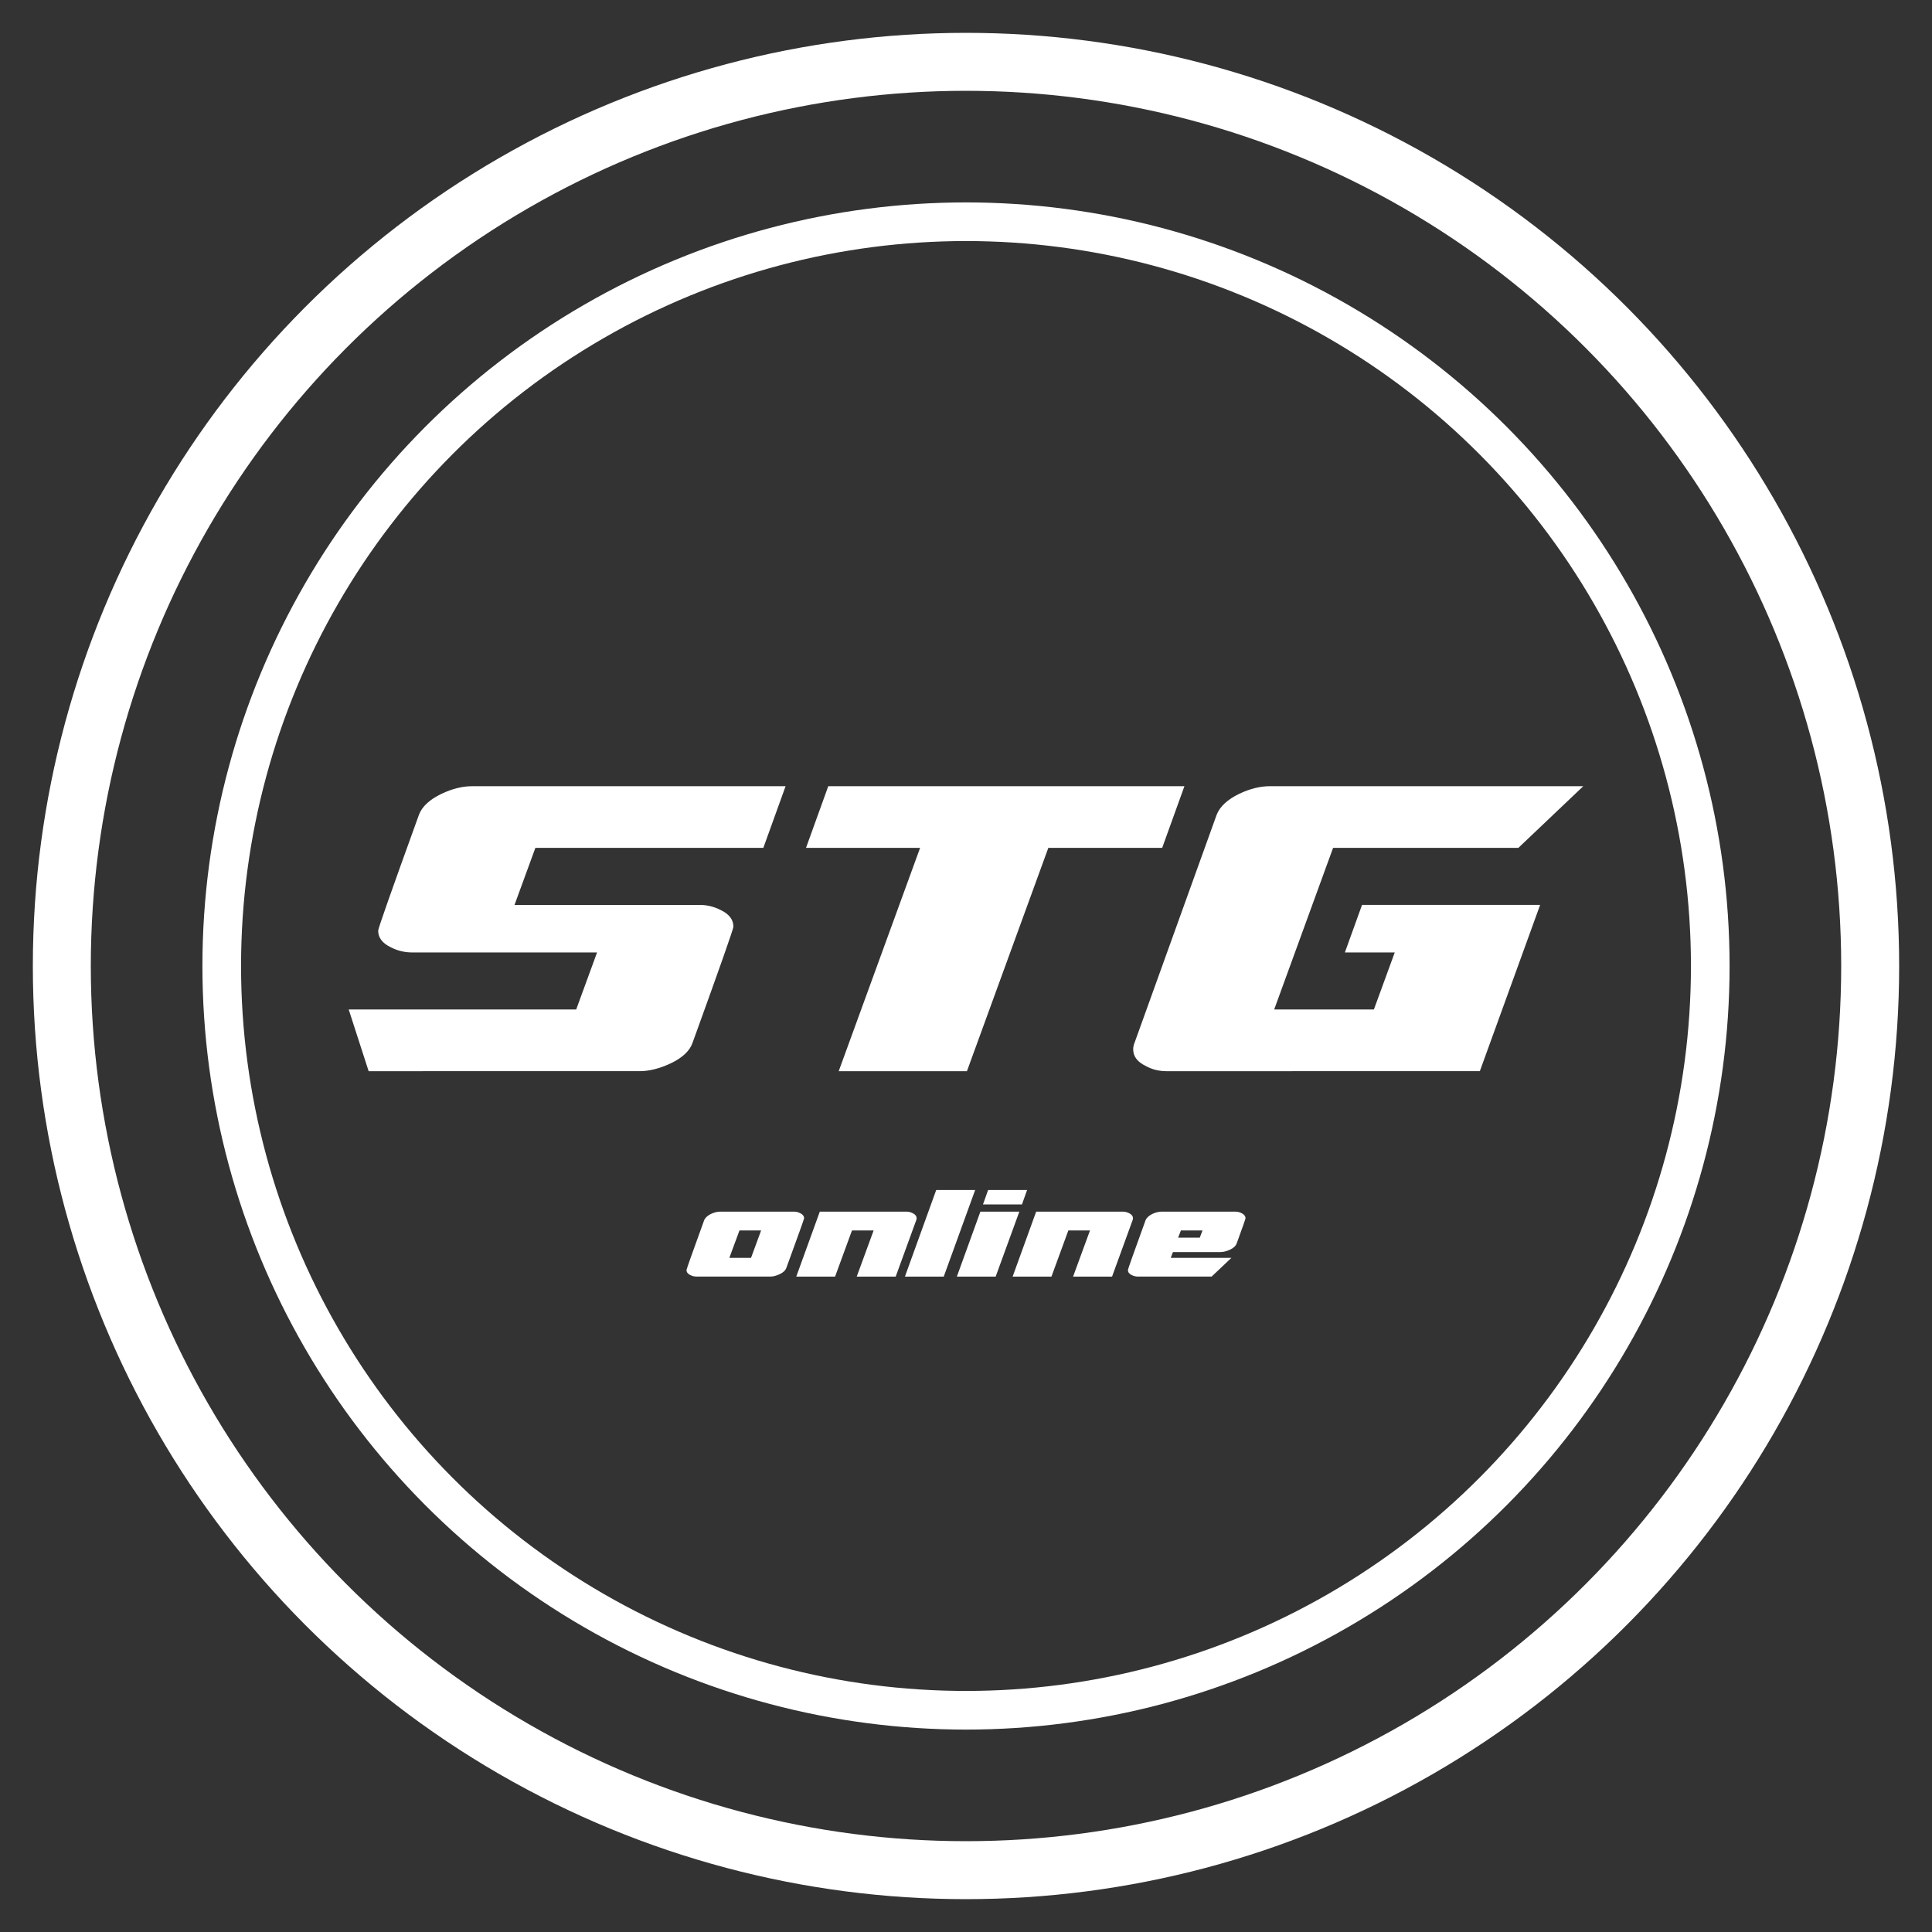 <?xml version="1.0" encoding="utf-8"?>
<!-- Generator: Adobe Illustrator 23.1.0, SVG Export Plug-In . SVG Version: 6.00 Build 0)  -->
<svg version="1.1" id="Слой_1" xmlns="http://www.w3.org/2000/svg" xmlns:xlink="http://www.w3.org/1999/xlink" x="0px" y="0px"
	 viewBox="0 0 1000 1000" enable-background="new 0 0 1000 1000" xml:space="preserve">
<rect x="0" y="0" width="1000" height="1000" fill="#333333" stroke="none"/>
<g display="none">
	<rect x="0.5" y="0.5" display="inline" width="999" height="999"/>
	<path display="inline" fill="#FFFFFF" d="M999,1v998H1V1H999 M1000,0H0v1000h1000V0L1000,0z"/>
</g>
<g display="none">
	<g id="stg" display="inline">
		<path fill="#FFFFFF" d="M378.71,335.15l-14.97,41.47H210.5l-14.03,38.35h124.56c4.99,0,9.77,1.2,14.34,3.59
			c5.51,2.7,8.26,6.39,8.26,11.07c0,1.46-9.15,27.44-27.44,77.95c-1.87,5.51-6.86,10.19-14.97,14.03
			c-7.38,3.43-14.29,5.14-20.73,5.14H98.41L85,485.28h152.94l14.03-38.35H127.56c-5.09,0-9.93-1.19-14.5-3.59
			c-5.51-2.7-8.26-6.39-8.26-11.07c0-1.45,9.14-27.44,27.44-77.95c2.08-5.51,7.12-10.18,15.12-14.03
			c7.17-3.43,14.08-5.14,20.73-5.14H378.71z"/>
		<path fill="#FFFFFF" d="M646.86,335.15l-14.97,41.47h-76.54l-54.72,150.13h-86.21l54.72-150.13h-76.7l14.97-41.47H646.86z"/>
		<path fill="#FFFFFF" d="M915,335.15l-43.65,41.47H746.79l-39.6,108.66h67.04l14.03-38.35h-33.52l11.54-31.96H886l-40.53,111.78
			H634.7c-5.09,0-9.77-1.19-14.03-3.59c-5.51-2.7-8.26-6.39-8.26-11.07c0-1.56,0.31-3.06,0.94-4.52l55.19-153.25
			c2.18-5.51,7.22-10.18,15.12-14.03c7.17-3.43,14.08-5.14,20.74-5.14H915z"/>
	</g>
	<g id="online" display="inline">
		<path fill="#FFFFFF" d="M391.15,625.68c0,0.44-3.98,11.56-11.94,33.35c-0.63,1.71-2.1,3.1-4.41,4.17
			c-2.31,1.11-4.45,1.66-6.44,1.66h-49.45c-1.55,0-3.02-0.36-4.41-1.09c-1.61-0.79-2.42-1.91-2.42-3.36
			c0-0.51,3.95-11.64,11.84-33.39c0.66-1.64,2.18-3.06,4.55-4.26c2.21-1.04,4.31-1.56,6.3-1.56h49.5c1.52,0,2.97,0.36,4.36,1.09
			C390.31,623.12,391.15,624.26,391.15,625.68z M362.25,633.82h-14.54l-6.82,18.43h14.59L362.25,633.82z"/>
		<path fill="#FFFFFF" d="M466.79,625.68c0,0.47-0.09,0.92-0.28,1.33l-13.78,37.85h-26.19l11.37-31.03h-14.54l-11.37,31.03h-26.1
			l15.82-43.67h58.22c1.51,0,2.97,0.36,4.36,1.09C465.96,623.12,466.79,624.26,466.79,625.68z"/>
		<path fill="#FFFFFF" d="M506.16,606.64l-21.13,58.21h-26.1l21.03-58.21H506.16z"/>
		<path fill="#FFFFFF" d="M535.86,621.18l-15.92,43.67h-26.1l15.82-43.67H535.86z M541.07,606.64l-3.46,9.71h-26.19l3.46-9.71
			H541.07z"/>
		<path fill="#FFFFFF" d="M612.26,625.68c0,0.47-0.09,0.92-0.28,1.33l-13.78,37.85H572l11.37-31.03h-14.54l-11.37,31.03h-26.1
			l15.82-43.67h58.22c1.52,0,2.97,0.36,4.36,1.09C611.43,623.12,612.26,624.26,612.26,625.68z"/>
		<path fill="#FFFFFF" d="M687.91,625.68c0,0.41-1.97,6.03-5.92,16.86c-0.63,1.71-2.1,3.09-4.41,4.17
			c-2.37,1.11-4.52,1.66-6.44,1.66h-32.02l-1.47,3.88h40.78l-13.31,12.6h-49.45c-1.55,0-3.02-0.36-4.4-1.09
			c-1.61-0.79-2.42-1.91-2.42-3.36c0-0.51,3.95-11.64,11.84-33.39c0.66-1.64,2.18-3.06,4.55-4.26c2.21-1.04,4.31-1.56,6.3-1.56h49.5
			c1.52,0,2.97,0.36,4.36,1.09C687.07,623.12,687.91,624.26,687.91,625.68z M659.01,633.82h-14.54l-1.85,4.83h14.54L659.01,633.82z"
			/>
	</g>
</g>
<g>
	<circle fill="none" stroke="#FFFFFF" stroke-width="20" stroke-miterlimit="10" cx="500" cy="500" r="385.23"/>
	<g id="stg_1_">
		<path fill="#FFFFFF" d="M406.62,406.93l-11.52,31.93H277.11l-10.8,29.53h95.9c3.84,0,7.52,0.92,11.04,2.76
			c4.24,2.08,6.36,4.92,6.36,8.52c0,1.12-7.04,21.12-21.12,60.01c-1.44,4.24-5.28,7.84-11.52,10.8c-5.68,2.64-11,3.96-15.96,3.96
			H190.81l-10.32-31.93h117.75l10.8-29.53h-95.78c-3.92,0-7.64-0.92-11.16-2.76c-4.24-2.08-6.36-4.92-6.36-8.52
			c0-1.12,7.04-21.12,21.12-60.01c1.6-4.24,5.48-7.84,11.64-10.8c5.52-2.64,10.84-3.96,15.96-3.96H406.62z"/>
		<path fill="#FFFFFF" d="M613.06,406.93l-11.52,31.93h-58.93l-42.13,115.59h-66.37l42.13-115.59h-59.05l11.52-31.93H613.06z"/>
		<path fill="#FFFFFF" d="M819.51,406.93l-33.61,31.93H690l-30.49,83.66h51.61l10.8-29.53h-25.81l8.88-24.61h92.18l-31.21,86.06
			H603.7c-3.92,0-7.52-0.92-10.8-2.76c-4.24-2.08-6.36-4.92-6.36-8.52c0-1.2,0.24-2.36,0.72-3.48l42.49-117.99
			c1.68-4.24,5.56-7.84,11.64-10.8c5.52-2.64,10.84-3.96,15.96-3.96H819.51z"/>
	</g>
	<g id="online_1_">
		<path fill="#FFFFFF" d="M416.2,630.6c0,0.34-3.06,8.9-9.19,25.67c-0.49,1.31-1.62,2.38-3.39,3.21c-1.77,0.85-3.43,1.28-4.96,1.28
			h-38.07c-1.19,0-2.32-0.28-3.39-0.84c-1.24-0.61-1.86-1.47-1.86-2.59c0-0.39,3.04-8.96,9.12-25.71c0.51-1.26,1.68-2.36,3.5-3.28
			c1.7-0.8,3.32-1.2,4.85-1.2h38.11c1.17,0,2.28,0.28,3.36,0.84C415.55,628.63,416.2,629.51,416.2,630.6z M393.95,636.88h-11.2
			l-5.25,14.19h11.23L393.95,636.88z"/>
		<path fill="#FFFFFF" d="M474.44,630.6c0,0.36-0.07,0.71-0.22,1.02l-10.61,29.14h-20.17l8.75-23.89h-11.2l-8.75,23.89h-20.09
			l12.18-33.62h44.82c1.17,0,2.28,0.28,3.35,0.84C473.79,628.63,474.44,629.51,474.44,630.6z"/>
		<path fill="#FFFFFF" d="M504.74,615.94l-16.26,44.82h-20.09l16.19-44.82H504.74z"/>
		<path fill="#FFFFFF" d="M527.61,627.14l-12.25,33.62h-20.09l12.18-33.62H527.61z M531.62,615.94l-2.66,7.48h-20.17l2.66-7.48
			H531.62z"/>
		<path fill="#FFFFFF" d="M586.43,630.6c0,0.36-0.07,0.71-0.22,1.02l-10.61,29.14h-20.17l8.75-23.89h-11.2l-8.75,23.89h-20.09
			l12.18-33.62h44.82c1.17,0,2.28,0.28,3.35,0.84C585.79,628.63,586.43,629.51,586.43,630.6z"/>
		<path fill="#FFFFFF" d="M644.67,630.6c0,0.32-1.52,4.64-4.56,12.98c-0.49,1.31-1.62,2.38-3.39,3.21
			c-1.82,0.85-3.48,1.28-4.96,1.28h-24.65l-1.13,2.99h31.4l-10.25,9.7h-38.07c-1.19,0-2.32-0.28-3.39-0.84
			c-1.24-0.61-1.86-1.47-1.86-2.59c0-0.39,3.04-8.96,9.12-25.71c0.51-1.26,1.68-2.36,3.5-3.28c1.7-0.8,3.32-1.2,4.85-1.2h38.11
			c1.17,0,2.28,0.28,3.35,0.84C644.03,628.63,644.67,629.51,644.67,630.6z M622.42,636.88h-11.2l-1.42,3.72H621L622.42,636.88z"/>
	</g>
	<circle fill="none" stroke="#FFFFFF" stroke-width="30" stroke-miterlimit="10" cx="500" cy="500" r="468"/>
</g>
<g>
</g>
<g>
</g>
<g>
</g>
<g>
</g>
<g>
</g>
<g>
</g>
<g>
</g>
<g>
</g>
<g>
</g>
<g>
</g>
<g>
</g>
<g>
</g>
<g>
</g>
<g>
</g>
<g>
</g>
</svg>
